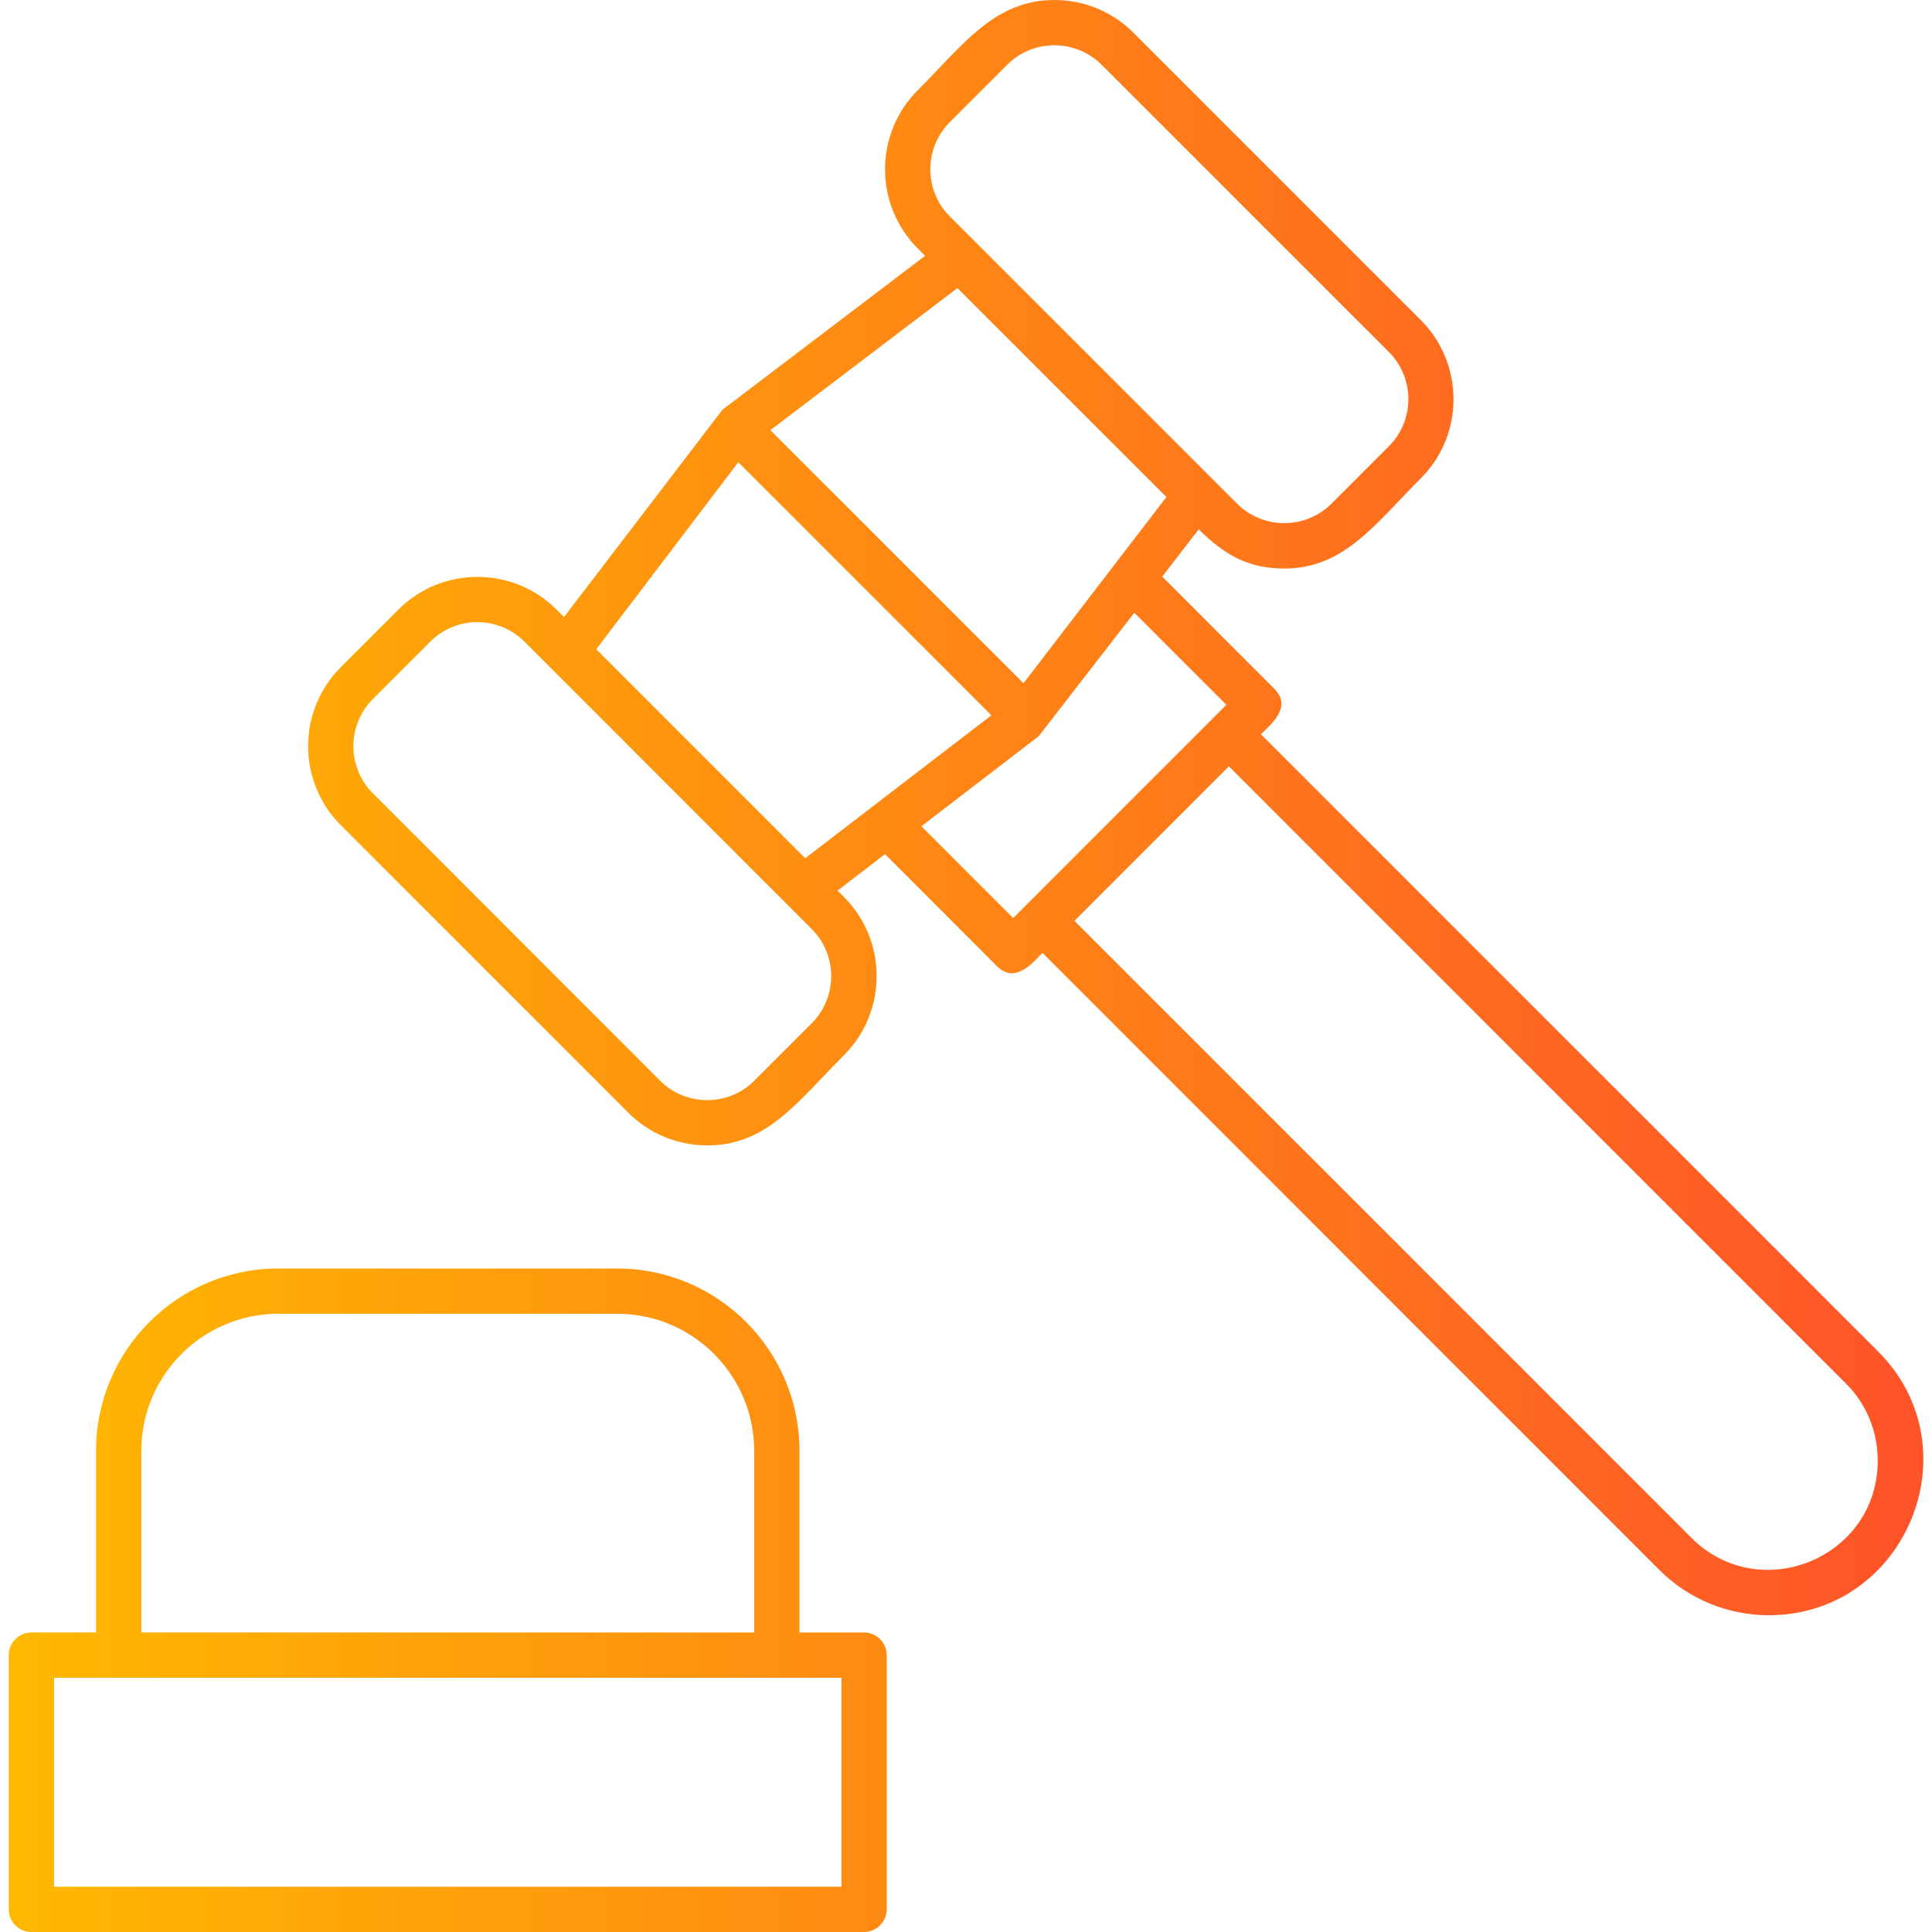 <?xml version="1.0" encoding="UTF-8"?>
<!DOCTYPE svg PUBLIC "-//W3C//DTD SVG 1.1//EN" "http://www.w3.org/Graphics/SVG/1.1/DTD/svg11.dtd">
<!-- Creator: CorelDRAW -->
<svg xmlns="http://www.w3.org/2000/svg" xml:space="preserve" width="1.707in" height="1.707in" version="1.1" style="shape-rendering:geometricPrecision; text-rendering:geometricPrecision; image-rendering:optimizeQuality; fill-rule:evenodd; clip-rule:evenodd"
viewBox="0 0 1706.66 1706.66"
 xmlns:xlink="http://www.w3.org/1999/xlink"
 xmlns:xodm="http://www.corel.com/coreldraw/odm/2003">
 <defs>
  <style type="text/css">
   <![CDATA[
    .fil0 {fill:url(#id0)}
   ]]>
  </style>
  <linearGradient id="id0" gradientUnits="userSpaceOnUse" x1="7.76" y1="853.33" x2="1699.02" y2="853.33">
   <stop offset="0" style="stop-opacity:1; stop-color:#FFB800"/>
   <stop offset="1" style="stop-opacity:1; stop-color:#FF5329"/>
  </linearGradient>
 </defs>
 <g id="Layer_x0020_1">
  <path class="fil0" d="M624.84 1011.8c-26.39,0 -51.25,-10.28 -69.86,-28.89l-253.89 -253.89c-38.54,-38.54 -38.54,-101.19 0,-139.72l50.83 -50.83c38.47,-38.47 101.25,-38.47 139.72,0l6.6 6.6 139.93 -183.12 179.03 -135.97 -6.53 -6.53c-38.47,-38.47 -38.47,-101.25 0,-139.72 40.12,-40.12 67.74,-79.72 120.69,-79.72 26.39,0 51.25,10.28 69.86,28.89l253.89 253.89c38.47,38.47 38.47,101.25 0,139.72 -40.19,40.19 -67.7,79.72 -120.56,79.72 -32.77,0 -53.97,-13.01 -75.64,-34.67l-32.25 41.77 99.01 99.14c16.15,16.17 -3.11,31.44 -11.81,40.15l545.13 545.13c85.85,85.85 24.31,233.06 -96.53,233.06 -35,0 -69.86,-13.33 -96.53,-39.86l-545.07 -545.21c-7.97,7.97 -23.85,28.11 -40.2,11.74l-98.84 -98.96 -41.95 32.2 5.66 5.66c38.47,38.47 38.47,101.24 0,139.72 -40.38,40.38 -67.67,79.73 -120.7,79.73zm-540 430.28l0 -160.56c0,-88.75 72.22,-160.97 160.97,-160.97l299.44 0c88.75,0 160.97,72.22 160.97,160.97l0 160.56 57.08 0c11.11,0 20,9.03 20,20l0 224.58c0,10.97 -9.03,20 -20,20l-735.56 0c-11.11,0 -20,-9.03 -20,-20l0 -224.58c0,-10.97 8.89,-20 20,-20l57.08 0zm581.39 0l0 -160.56c0,-66.67 -54.31,-120.97 -120.97,-120.97l-299.44 0c-66.67,0 -120.97,54.31 -120.97,120.97l0 160.56 541.39 0zm-618.47 224.58l695.56 0 0 -184.58 -695.56 0 0 184.58zm1037.79 -989.7l-136.42 136.5 545.01 545.01c60.3,60.3 164.58,17.93 164.58,-68.19 0,-25.83 -10,-50.14 -28.19,-68.19l-544.98 -545.12zm-180.21 123.65l177.98 -177.98 -81.33 -81.33 -84.48 109.07 -103.6 79.52 81.08 81.08 10.36 -10.36zm-29.58 -168.72l-223.57 -223.56 -125.48 165.2 184.6 184.6 164.44 -126.24zm-195.23 -251.9l223.56 223.57 126.3 -164.52 -184.64 -184.55 -165.22 125.5zm179.3 -168.06l233.07 233.07c22.84,22.84 60.42,22.77 83.19,0l50.83 -50.83c22.92,-22.92 22.92,-60.28 0,-83.19l-253.89 -253.89c-22.87,-22.72 -60.33,-22.86 -83.19,0l-50.83 50.83c-22.92,22.92 -22.92,60.28 0,83.19l20.82 20.82zm-438.18 337.65c-15,0 -30.14,5.69 -41.53,17.22l-50.83 50.83c-22.87,22.87 -22.74,60.31 0,83.06l253.89 254.02c22.86,22.87 60.32,22.73 83.06,0l50.83 -50.83c22.92,-22.92 22.92,-60.28 0,-83.19l-253.75 -253.89c-11.53,-11.39 -26.53,-17.22 -41.67,-17.22zm-106.53 53.89l0 0z"/>
 </g>
</svg>
